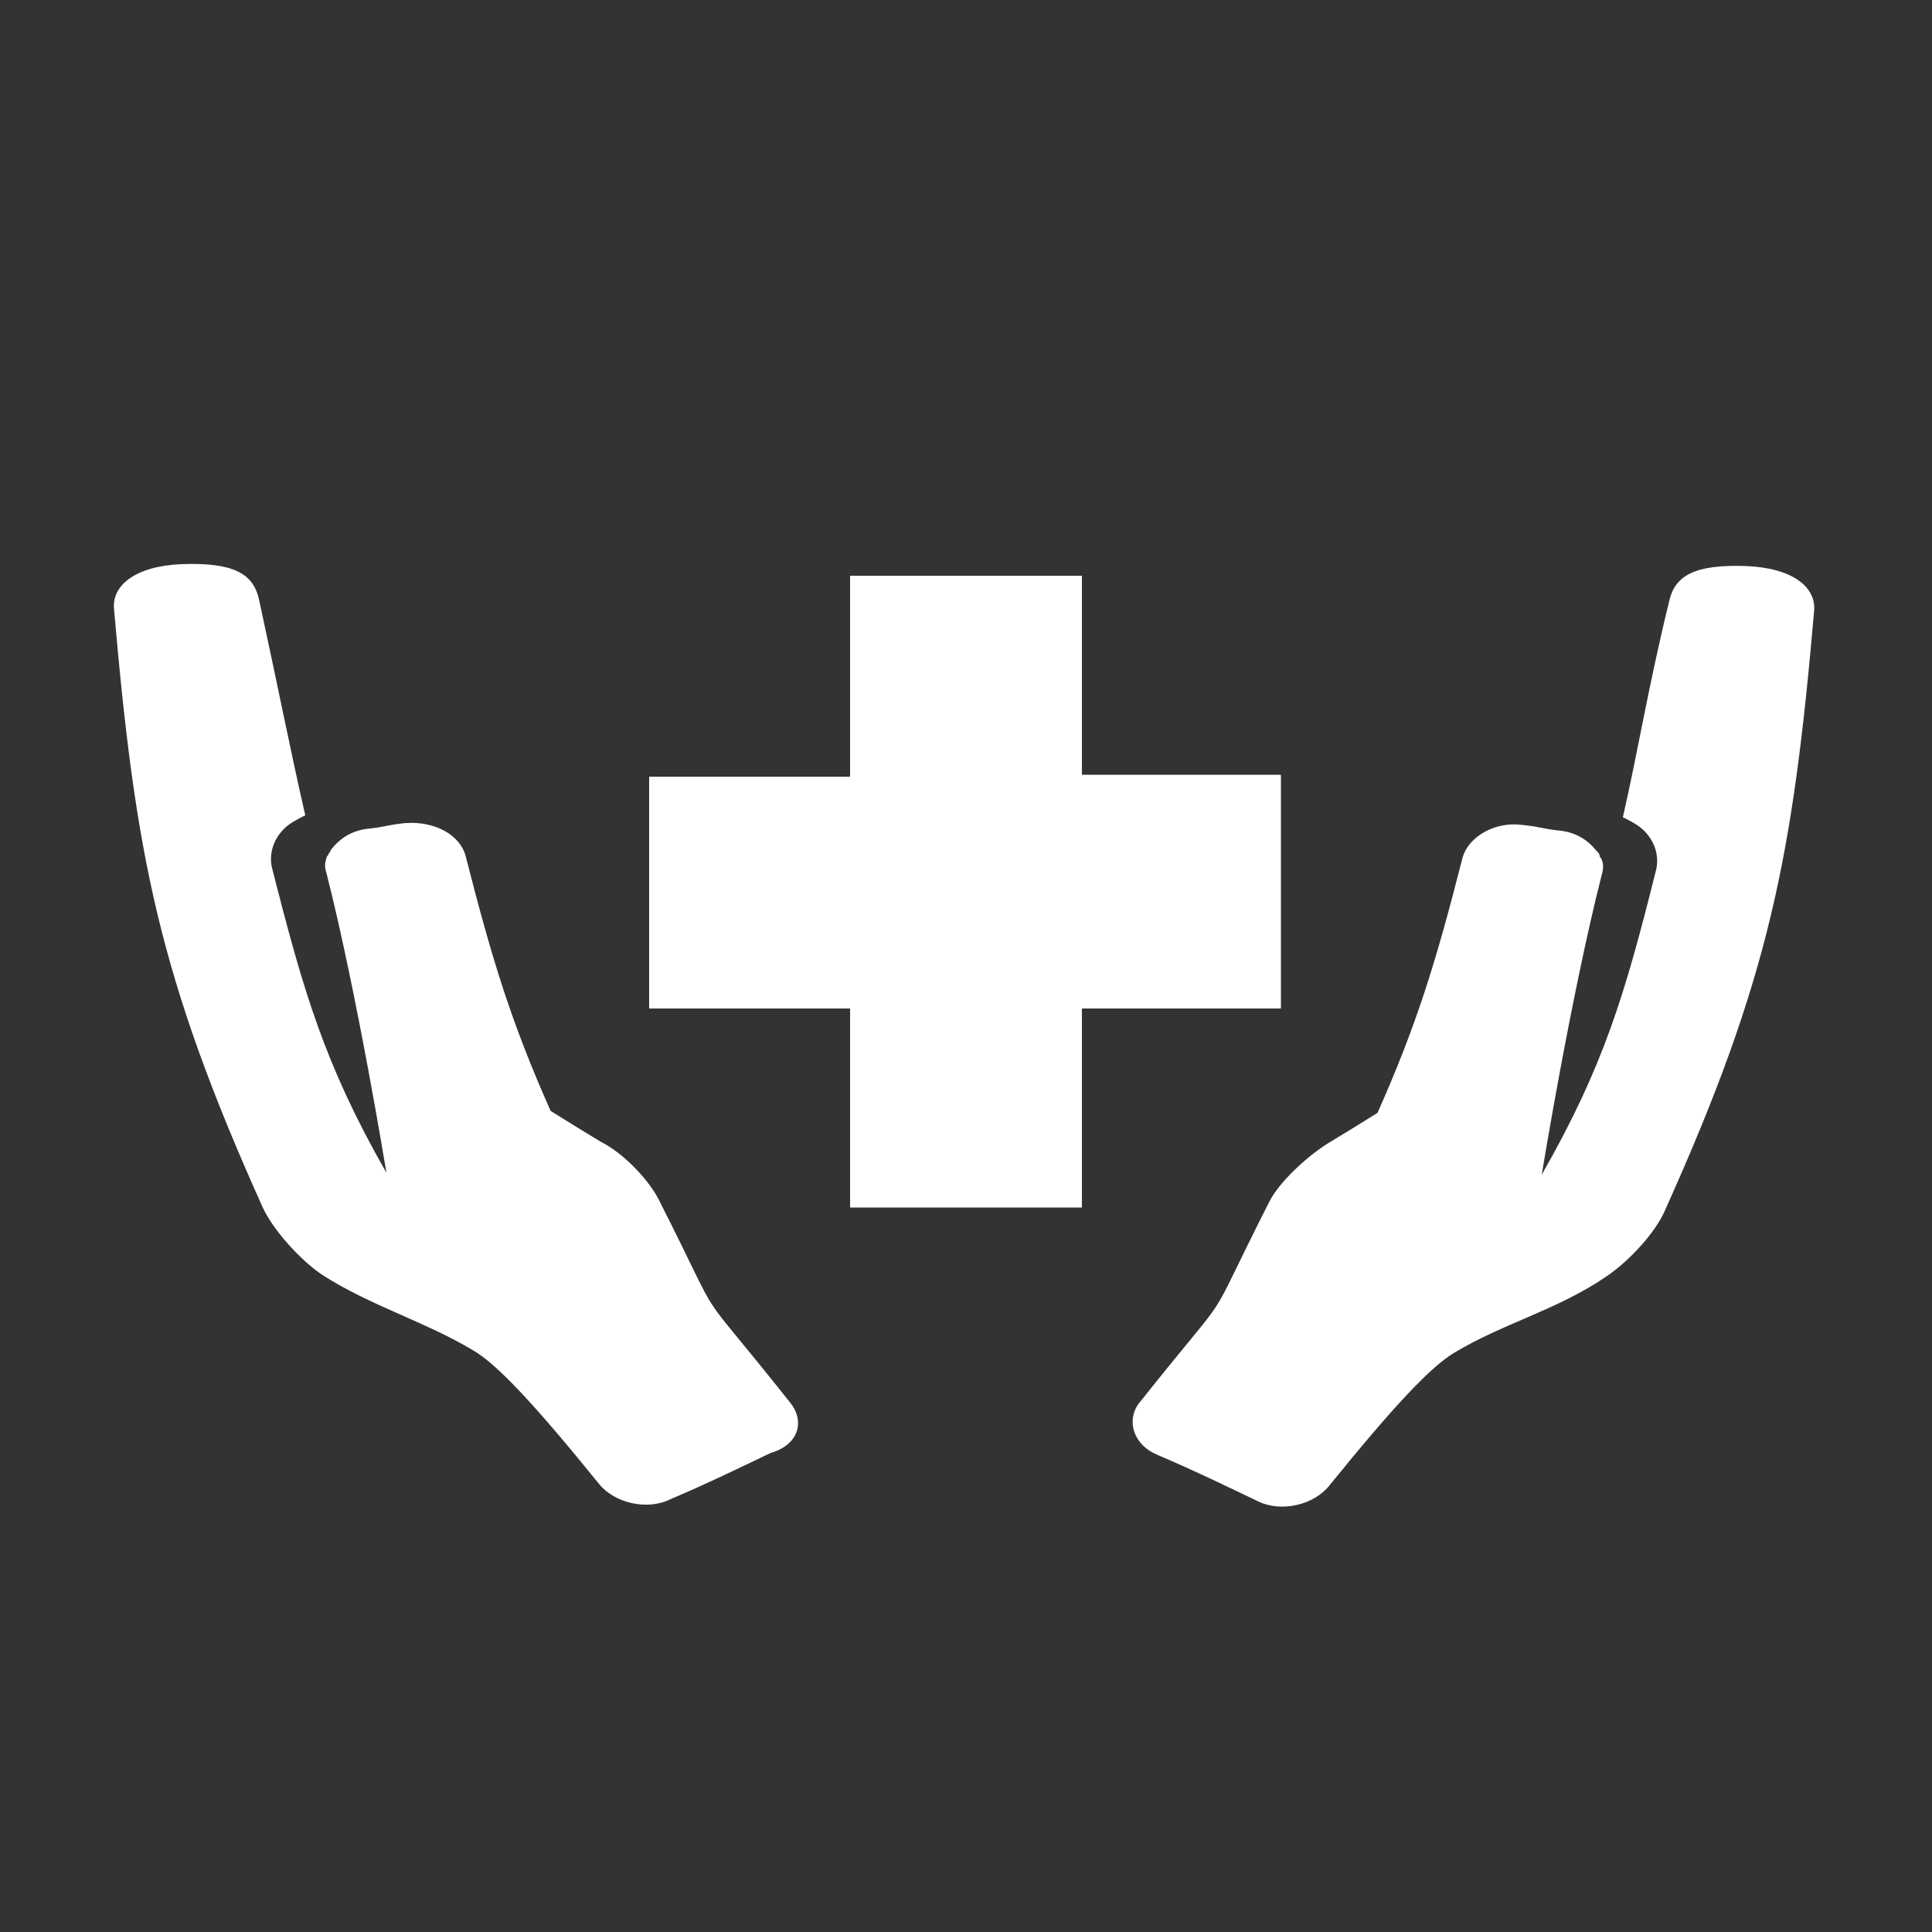 <svg fill="#FFFFFF" xmlns="http://www.w3.org/2000/svg" xmlns:xlink="http://www.w3.org/1999/xlink" version="1.1" x="0px" y="0px" viewBox="0 0 100 100" style="enable-background:new 0 0 100 100;" xml:space="preserve"><rect x="0" y="0" width="100" height="100" fill="#333333" stroke="none"/><path d="M66.4,52.2H56v10.3H44V52.2H33.6v-12H44V29.8h12v10.3h10.3V52.2z M59.9,75.3c2.1,0.9,3.1,1.4,5.2,2.4  c1.2,0.6,2.9,0.2,3.7-0.8c3.4-4.2,5.3-6.2,6.5-6.9c2.5-1.5,5.3-2.2,7.8-3.9c1.2-0.8,2.6-2.3,3.1-3.5c5.4-12,6.6-18.3,7.7-31  c0.1-1.2-1.1-2.2-3.5-2.3c-2.7-0.1-3.7,0.5-4,1.8c-1.1,4.5-1.6,7.7-2.4,11.2c0.4,0.2,0.8,0.4,1.1,0.7c0.6,0.6,0.8,1.4,0.6,2.1v0  c-1.6,6.4-2.7,10.1-5.9,15.7c0,0,1.5-9.2,3.1-15.5c0.1-0.3,0.1-0.6,0-0.8c0-0.1-0.1-0.1-0.1-0.2c0-0.1-0.1-0.2-0.2-0.3c0,0,0,0,0,0  c0,0,0,0,0,0c-0.4-0.5-1-0.9-1.8-1c-1-0.1-1-0.2-2-0.3c-1.4-0.2-2.8,0.6-3.1,1.7c-1.4,5.5-2.4,8.7-4.4,13.2c-0.8,0.5-1.6,1-2.6,1.6  c-1.1,0.7-2.5,2-3,3c-3.7,7.3-1.4,3.7-6.8,10.5C58.3,73.6,58.7,74.8,59.9,75.3z M40.9,72.6c-5.4-6.8-3.1-3.2-6.8-10.5  c-0.5-1-1.8-2.4-3-3c-1-0.6-1.8-1.1-2.6-1.6c-2-4.5-3-7.7-4.4-13.2c-0.3-1.1-1.6-1.8-3.1-1.7c-1,0.1-1,0.2-2,0.3  c-0.8,0.1-1.4,0.5-1.8,1c0,0,0,0,0,0c0,0,0,0,0,0c-0.1,0.1-0.1,0.2-0.2,0.3c0,0.1-0.1,0.1-0.1,0.2c-0.1,0.3-0.1,0.5,0,0.8  c1.6,6.3,3.1,15.5,3.1,15.5c-3.2-5.6-4.3-9.4-5.9-15.7v0c-0.2-0.7,0-1.5,0.6-2.1c0.3-0.3,0.7-0.5,1.1-0.7c-0.8-3.5-1.4-6.6-2.4-11.2  c-0.3-1.3-1.3-1.9-4-1.8c-2.4,0.1-3.6,1.1-3.5,2.3c1.1,12.7,2.3,19,7.7,31c0.5,1.1,1.9,2.7,3.1,3.5c2.5,1.6,5.3,2.4,7.8,3.9  c1.2,0.7,3.1,2.7,6.5,6.9c0.8,1,2.5,1.4,3.7,0.8c2.1-0.9,3.1-1.4,5.2-2.4C41.3,74.8,41.7,73.6,40.9,72.6z"></path></svg>